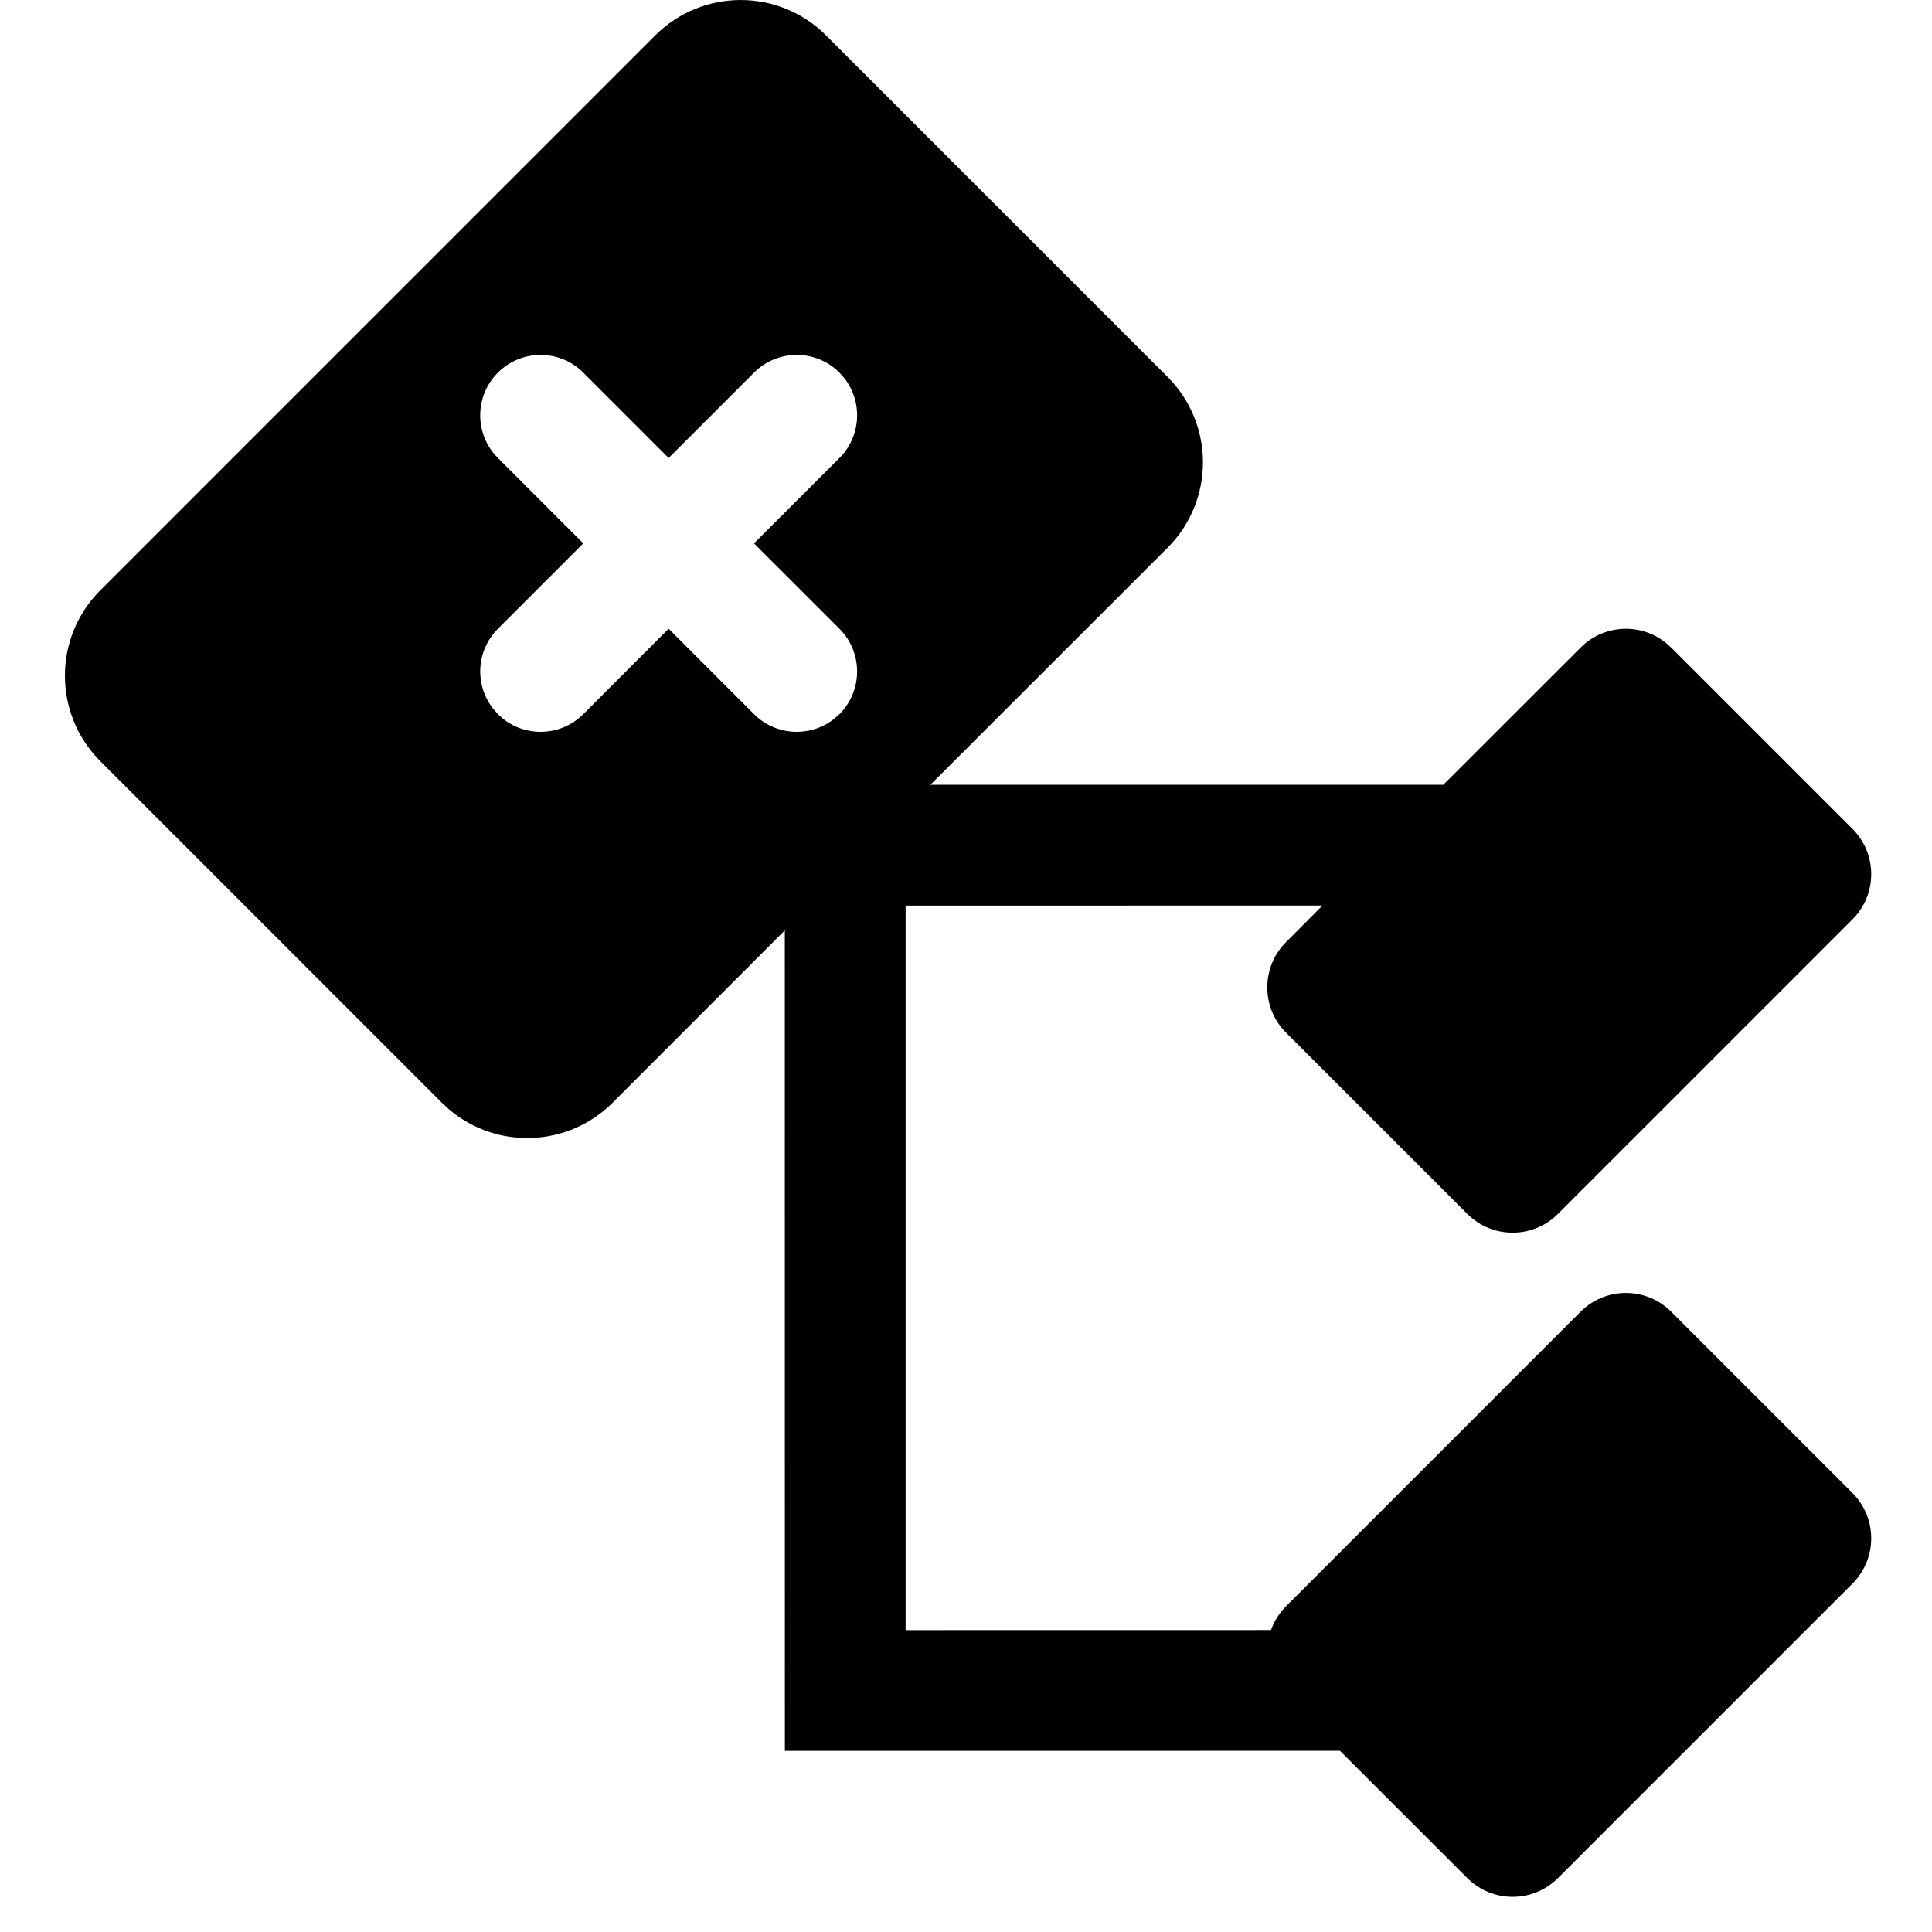 <?xml version="1.0" encoding="UTF-8"?>
<svg width="32px" height="32px" viewBox="0 0 32 32" version="1.1" xmlns="http://www.w3.org/2000/svg" xmlns:xlink="http://www.w3.org/1999/xlink">
    <title>DestructorBlack</title>
    <g id="DestructorBlack" stroke="none" stroke-width="1" fill="none" fill-rule="evenodd">
        <path d="M10.853,0.586 C11.635,-0.195 12.901,-0.195 13.682,0.586 L13.682,0.586 L19.339,6.243 C20.12,7.025 20.12,8.291 19.339,9.072 L19.339,9.072 L15.41,12.999 L23.905,12.999 L26.18,10.726 C26.562,10.343 27.164,10.313 27.58,10.638 L27.68,10.726 L30.682,13.728 C31.097,14.143 31.097,14.814 30.682,15.229 L30.682,15.229 L25.805,20.106 C25.39,20.521 24.718,20.521 24.303,20.106 L24.303,20.106 L21.301,17.104 C20.887,16.69 20.887,16.019 21.301,15.604 L21.301,15.604 L21.904,14.999 L15,15 L15,27 L21.052,26.999 C21.103,26.855 21.186,26.72 21.301,26.605 L21.301,26.605 L26.18,21.726 C26.594,21.312 27.266,21.312 27.68,21.726 L27.68,21.726 L30.682,24.728 C31.097,25.143 31.097,25.815 30.682,26.23 L30.682,26.23 L25.805,31.107 C25.39,31.522 24.718,31.522 24.303,31.107 L24.303,31.107 L22.194,28.999 L13,29 L12.999,15.41 L10.147,18.264 C9.406,19.004 8.231,19.043 7.445,18.381 L7.318,18.264 L1.661,12.607 C0.88,11.825 0.88,10.559 1.661,9.778 L1.661,9.778 Z M9.661,6.172 C9.271,5.781 8.637,5.781 8.247,6.172 C7.856,6.562 7.856,7.196 8.247,7.586 L8.247,7.586 L9.661,9 L8.247,10.414 C7.886,10.775 7.859,11.342 8.164,11.734 L8.247,11.829 C8.637,12.219 9.271,12.219 9.661,11.829 L9.661,11.829 L11.075,10.414 L12.489,11.829 C12.85,12.189 13.417,12.217 13.809,11.912 L13.904,11.829 C14.294,11.438 14.294,10.805 13.904,10.414 L13.904,10.414 L12.489,9 L13.904,7.586 C14.264,7.226 14.292,6.658 13.987,6.266 L13.904,6.172 C13.513,5.781 12.88,5.781 12.489,6.172 L12.489,6.172 L11.075,7.586 Z" id="Shape-2" fill="#000000"></path>
    </g>
</svg>